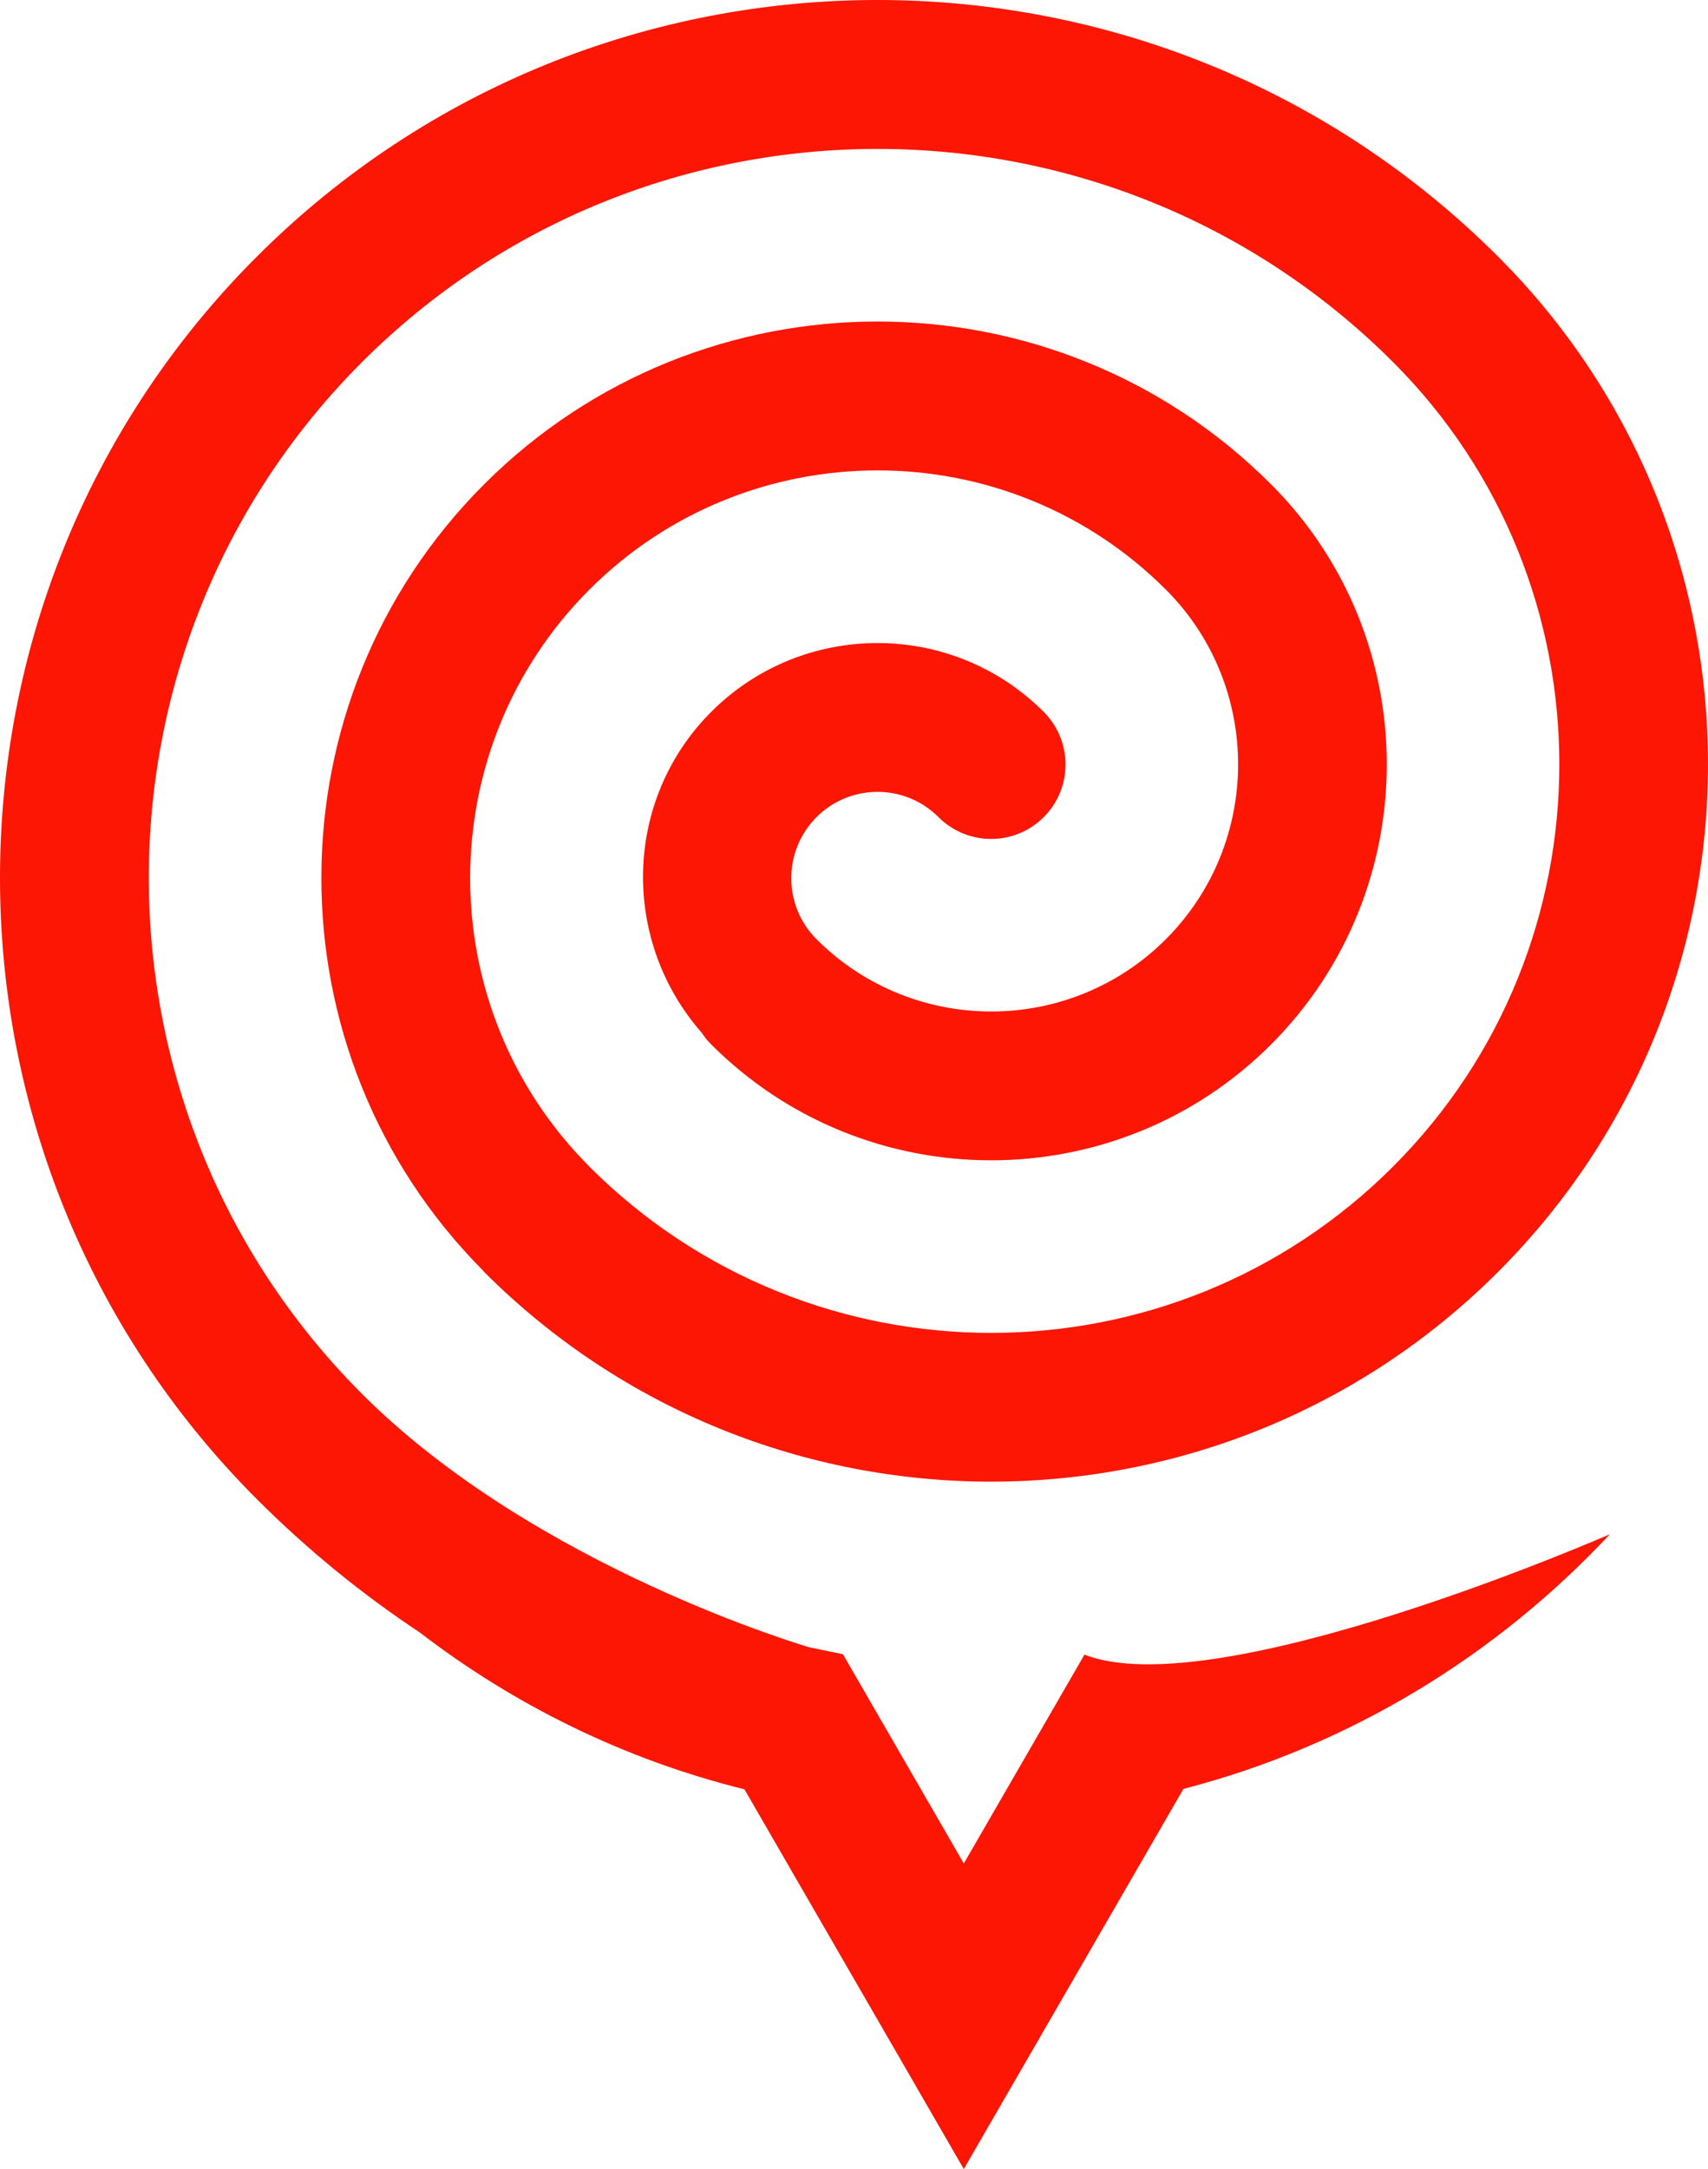 <svg version="1.1" id="图层_1" x="0px" y="0px" width="134.107px" height="170.214px" viewBox="0 0 134.107 170.214" enable-background="new 0 0 134.107 170.214" xml:space="preserve" xmlns="http://www.w3.org/2000/svg" xmlns:xlink="http://www.w3.org/1999/xlink" xmlns:xml="http://www.w3.org/XML/1998/namespace">
  <path fill="#FC1603" d="M85.148,129.846c-1.424,2.462-9.474,16.388-9.474,16.388l-2.782-4.814l-6.708-11.606l-2.636-0.544
	c0,0-21.461-6.225-35.116-19.877C6.107,87.068,6.1,50.742,28.417,28.421c22.32-22.316,58.646-22.313,80.975,0.008
	c17.391,17.397,17.391,45.712-0.016,63.117c-17.39,17.391-45.669,17.398-63.067,0.039c-0.012-0.008-0.019-0.023-0.031-0.039
	C33.795,79.064,33.795,58.757,46.27,46.275c12.483-12.482,32.79-12.482,45.276,0c7.56,7.56,7.552,19.866-0.008,27.43
	c-7.56,7.561-19.862,7.561-27.427,0c-2.645-2.641-2.645-6.939,0-9.584c2.645-2.641,6.941-2.641,9.578,0.004
	c2.281,2.278,5.979,2.282,8.26,0c2.283-2.283,2.283-5.982,0-8.261c-7.197-7.202-18.908-7.202-26.105-0.004
	c-6.906,6.913-7.112,17.946-0.744,25.187c0.214,0.327,0.463,0.639,0.748,0.92c12.112,12.115,31.827,12.115,43.947,0
	c12.117-12.121,12.125-31.836,0.008-43.957c-17.039-17.039-44.758-17.039-61.797,0c-17.001,16.997-17.028,44.63-0.098,61.678
	c0.035,0.039,0.063,0.081,0.098,0.12c21.95,21.955,57.673,21.947,79.627-0.007c21.963-21.963,21.963-57.686,0.016-79.64
	C90.768-6.717,47.029-6.721,20.152,20.153C-6.726,47.026-6.714,90.76,20.168,117.645c3.979,3.979,8.265,7.463,12.78,10.453
	c7.43,5.704,16.052,9.973,25.503,12.316l17.224,29.8l17.244-29.832c13.103-3.392,24.606-10.491,33.488-19.988
	C126.407,120.394,95.514,133.903,85.148,129.846z" class="color c1"/>
</svg>